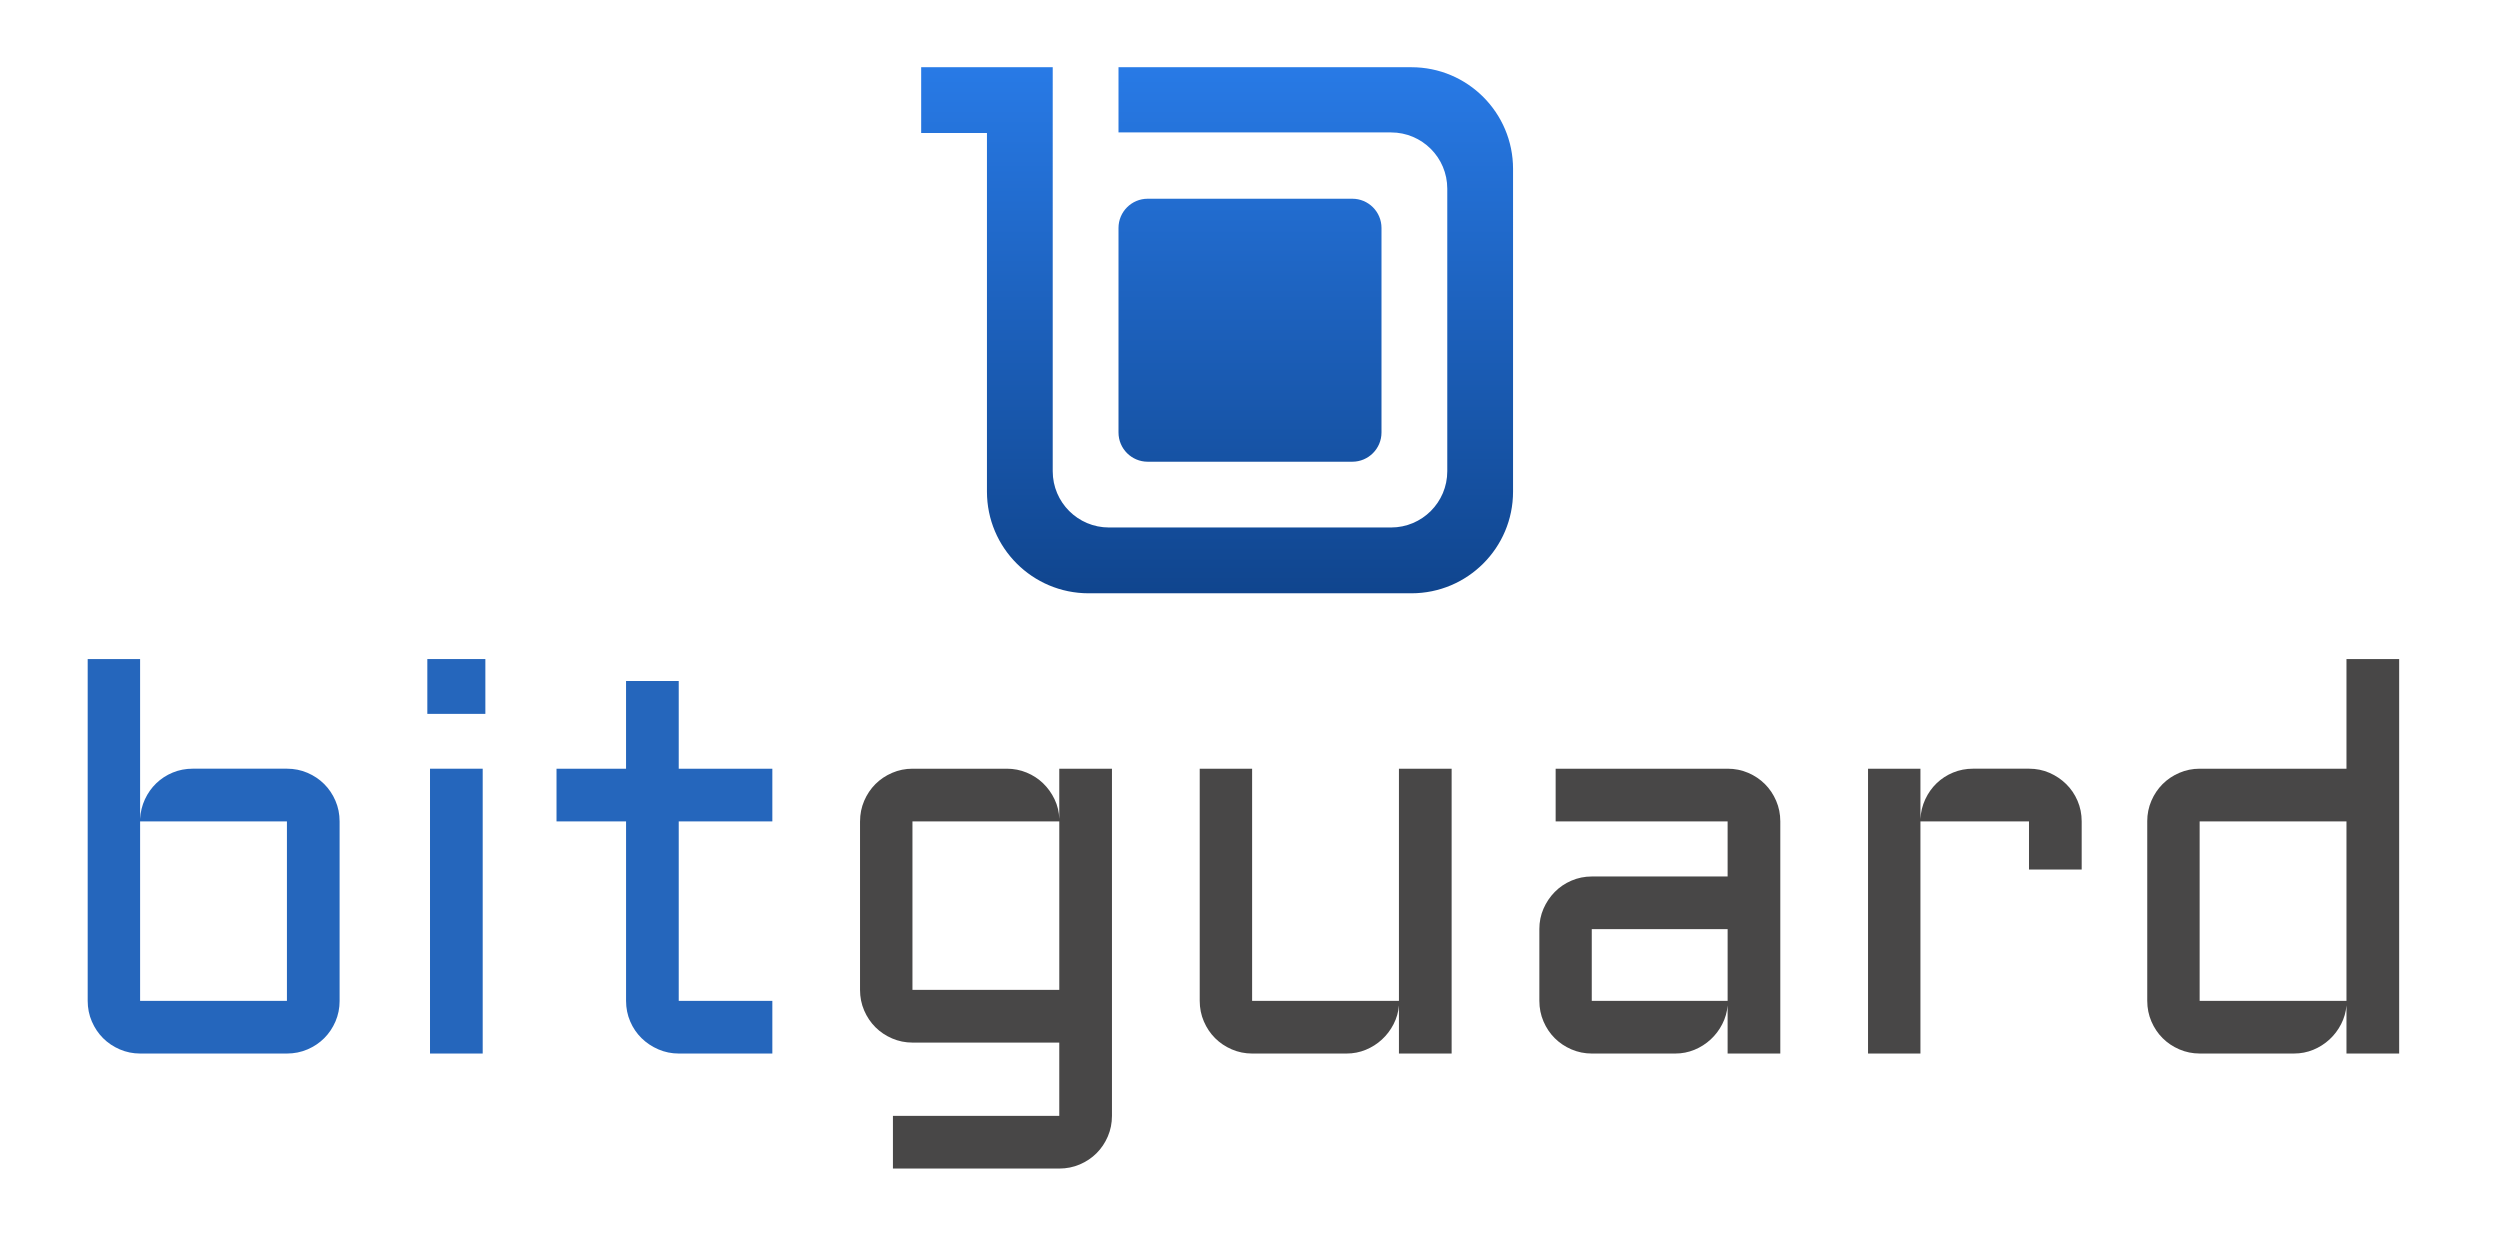 <?xml version="1.0" encoding="UTF-8"?>
<svg id="Capa_3" data-name="Capa 3" xmlns="http://www.w3.org/2000/svg" xmlns:xlink="http://www.w3.org/1999/xlink" viewBox="0 0 1520.67 760.67">
  <defs>
    <linearGradient id="Degradado_sin_nombre_6" data-name="Degradado sin nombre 6" x1="740.34" y1="360.89" x2="740.34" y2="40.88" gradientUnits="userSpaceOnUse">
      <stop offset="0" stop-color="#10458e"/>
      <stop offset="1" stop-color="#287ae6"/>
    </linearGradient>
  </defs>
  <g>
    <path d="M206.58,608.78c0,4.45-.84,8.62-2.52,12.53-1.68,3.9-3.96,7.29-6.83,10.17-2.87,2.87-6.26,5.15-10.17,6.83-3.9,1.68-8.08,2.52-12.53,2.52h-89.31c-4.34,0-8.46-.84-12.36-2.52-3.9-1.68-7.29-3.96-10.17-6.83-2.87-2.87-5.15-6.26-6.83-10.17-1.68-3.9-2.52-8.08-2.52-12.53v-207.9h31.88v97.28c.22-4.23,1.19-8.22,2.93-11.96,1.73-3.74,4.04-6.99,6.91-9.76,2.87-2.77,6.21-4.94,10-6.51,3.8-1.57,7.86-2.36,12.2-2.36h57.26c4.45,0,8.62.84,12.53,2.52,3.9,1.68,7.29,3.96,10.17,6.83,2.87,2.87,5.15,6.26,6.83,10.17,1.68,3.9,2.52,8.08,2.52,12.53v109.15ZM85.22,499.63v109.15h89.31v-109.15h-89.31Z" fill="#2566bc" stroke-width="0"/>
    <path d="M259.93,400.88h35.3v33.35h-35.3v-33.35ZM293.61,467.58v173.25h-32.05v-173.25h32.05Z" fill="#2566bc" stroke-width="0"/>
    <path d="M338.5,467.58h42.3v-53.36h32.05v53.36h56.94v32.05h-56.94v109.15h56.94v32.05h-56.94c-4.34,0-8.46-.84-12.36-2.52-3.9-1.68-7.32-3.96-10.25-6.83-2.93-2.87-5.23-6.26-6.91-10.17-1.68-3.9-2.52-8.08-2.52-12.53v-109.15h-42.3v-32.05Z" fill="#2566bc" stroke-width="0"/>
    <path d="M523.14,499.63c0-4.45.84-8.62,2.52-12.53,1.68-3.9,3.96-7.29,6.83-10.17,2.87-2.87,6.26-5.15,10.17-6.83s8.02-2.52,12.36-2.52h57.42c4.23,0,8.24.79,12.04,2.36,3.79,1.57,7.13,3.74,10,6.51,2.87,2.77,5.21,6.02,6.99,9.76s2.74,7.73,2.85,11.96v-30.58h32.05v211.15c0,4.44-.84,8.62-2.52,12.53s-3.96,7.29-6.83,10.17c-2.87,2.87-6.26,5.15-10.17,6.83-3.9,1.68-8.08,2.52-12.53,2.52h-101.18v-32.05h101.18v-44.57h-89.31c-4.34,0-8.46-.84-12.36-2.52s-7.29-3.96-10.17-6.83c-2.87-2.87-5.15-6.26-6.83-10.17-1.68-3.9-2.52-8.08-2.52-12.53v-102.48ZM644.33,602.11v-102.48h-89.31v102.48h89.31Z" fill="#484747" stroke-width="0"/>
    <path d="M729.74,467.58h31.88v141.2h89.31v-141.2h32.05v173.25h-32.05v-29.28c-.33,4.01-1.41,7.81-3.25,11.39-1.84,3.58-4.2,6.7-7.08,9.35-2.87,2.66-6.16,4.74-9.84,6.26-3.69,1.52-7.59,2.28-11.71,2.28h-57.42c-4.34,0-8.46-.84-12.36-2.52-3.9-1.68-7.29-3.96-10.17-6.83-2.87-2.87-5.15-6.26-6.83-10.17-1.68-3.9-2.52-8.08-2.52-12.53v-141.2Z" fill="#484747" stroke-width="0"/>
    <path d="M936.33,565.18c0-4.45.84-8.6,2.52-12.44,1.68-3.85,3.96-7.24,6.83-10.17s6.26-5.23,10.17-6.91c3.9-1.68,8.02-2.52,12.36-2.52h82.64v-33.51h-104.6v-32.05h104.6c4.44,0,8.62.84,12.53,2.52s7.29,3.96,10.17,6.83c2.87,2.87,5.15,6.26,6.83,10.17,1.68,3.9,2.52,8.08,2.52,12.53v141.2h-32.05v-29.28c-.33,4.01-1.41,7.81-3.25,11.39-1.84,3.58-4.2,6.7-7.08,9.35s-6.16,4.74-9.84,6.26c-3.69,1.52-7.59,2.28-11.71,2.28h-50.75c-4.34,0-8.46-.84-12.36-2.52-3.9-1.68-7.29-3.96-10.17-6.83s-5.15-6.26-6.83-10.17c-1.68-3.9-2.52-8.08-2.52-12.53v-43.6ZM968.22,608.78h82.64v-43.6h-82.64v43.6Z" fill="#484747" stroke-width="0"/>
    <path d="M1168.14,499.63v141.2h-31.88v-173.25h31.88v30.58c.21-4.23,1.19-8.22,2.93-11.96,1.73-3.74,4.04-6.99,6.91-9.76s6.21-4.94,10-6.51c3.79-1.57,7.86-2.36,12.2-2.36h34c4.44,0,8.6.84,12.44,2.52,3.85,1.68,7.24,3.96,10.17,6.83,2.93,2.87,5.23,6.26,6.91,10.17,1.68,3.9,2.52,8.08,2.52,12.53v29.28h-32.05v-29.28h-66.05Z" fill="#484747" stroke-width="0"/>
    <path d="M1306.09,499.63c0-4.45.84-8.62,2.52-12.53,1.68-3.9,3.96-7.29,6.83-10.17,2.87-2.87,6.26-5.15,10.17-6.83,3.9-1.68,8.02-2.52,12.36-2.52h89.31v-66.7h32.05v239.94h-32.05v-29.28c-.33,4.01-1.41,7.81-3.25,11.39-1.84,3.58-4.2,6.7-7.08,9.35s-6.16,4.74-9.84,6.26c-3.69,1.52-7.59,2.28-11.71,2.28h-57.42c-4.34,0-8.46-.84-12.36-2.52-3.9-1.68-7.29-3.96-10.17-6.83s-5.15-6.26-6.83-10.17-2.52-8.08-2.52-12.53v-109.15ZM1337.97,608.78h89.31v-109.15h-89.31v109.15Z" fill="#484747" stroke-width="0"/>
  </g>
  <path d="M822.55,280.85h-124.43c-9.81,0-17.77-7.95-17.77-17.77v-124.43c0-9.81,7.95-17.77,17.77-17.77h124.43c9.81,0,17.77,7.95,17.77,17.77v124.43c0,9.81-7.95,17.77-17.77,17.77ZM858.53,40.88h-178.18v39.67h165.78c18.89,0,34.2,15.31,34.2,34.2v171.9c0,18.89-15.31,34.2-34.2,34.2h-171.59c-18.89,0-34.2-15.31-34.2-34.2V40.88h-80.02v40.01h40.01v218.17c0,34.14,27.68,61.82,61.83,61.82h196.36c34.15,0,61.82-27.68,61.82-61.82V102.71c0-34.14-27.68-61.82-61.82-61.82Z" fill="url(#Degradado_sin_nombre_6)" stroke-width="0"/>
</svg>